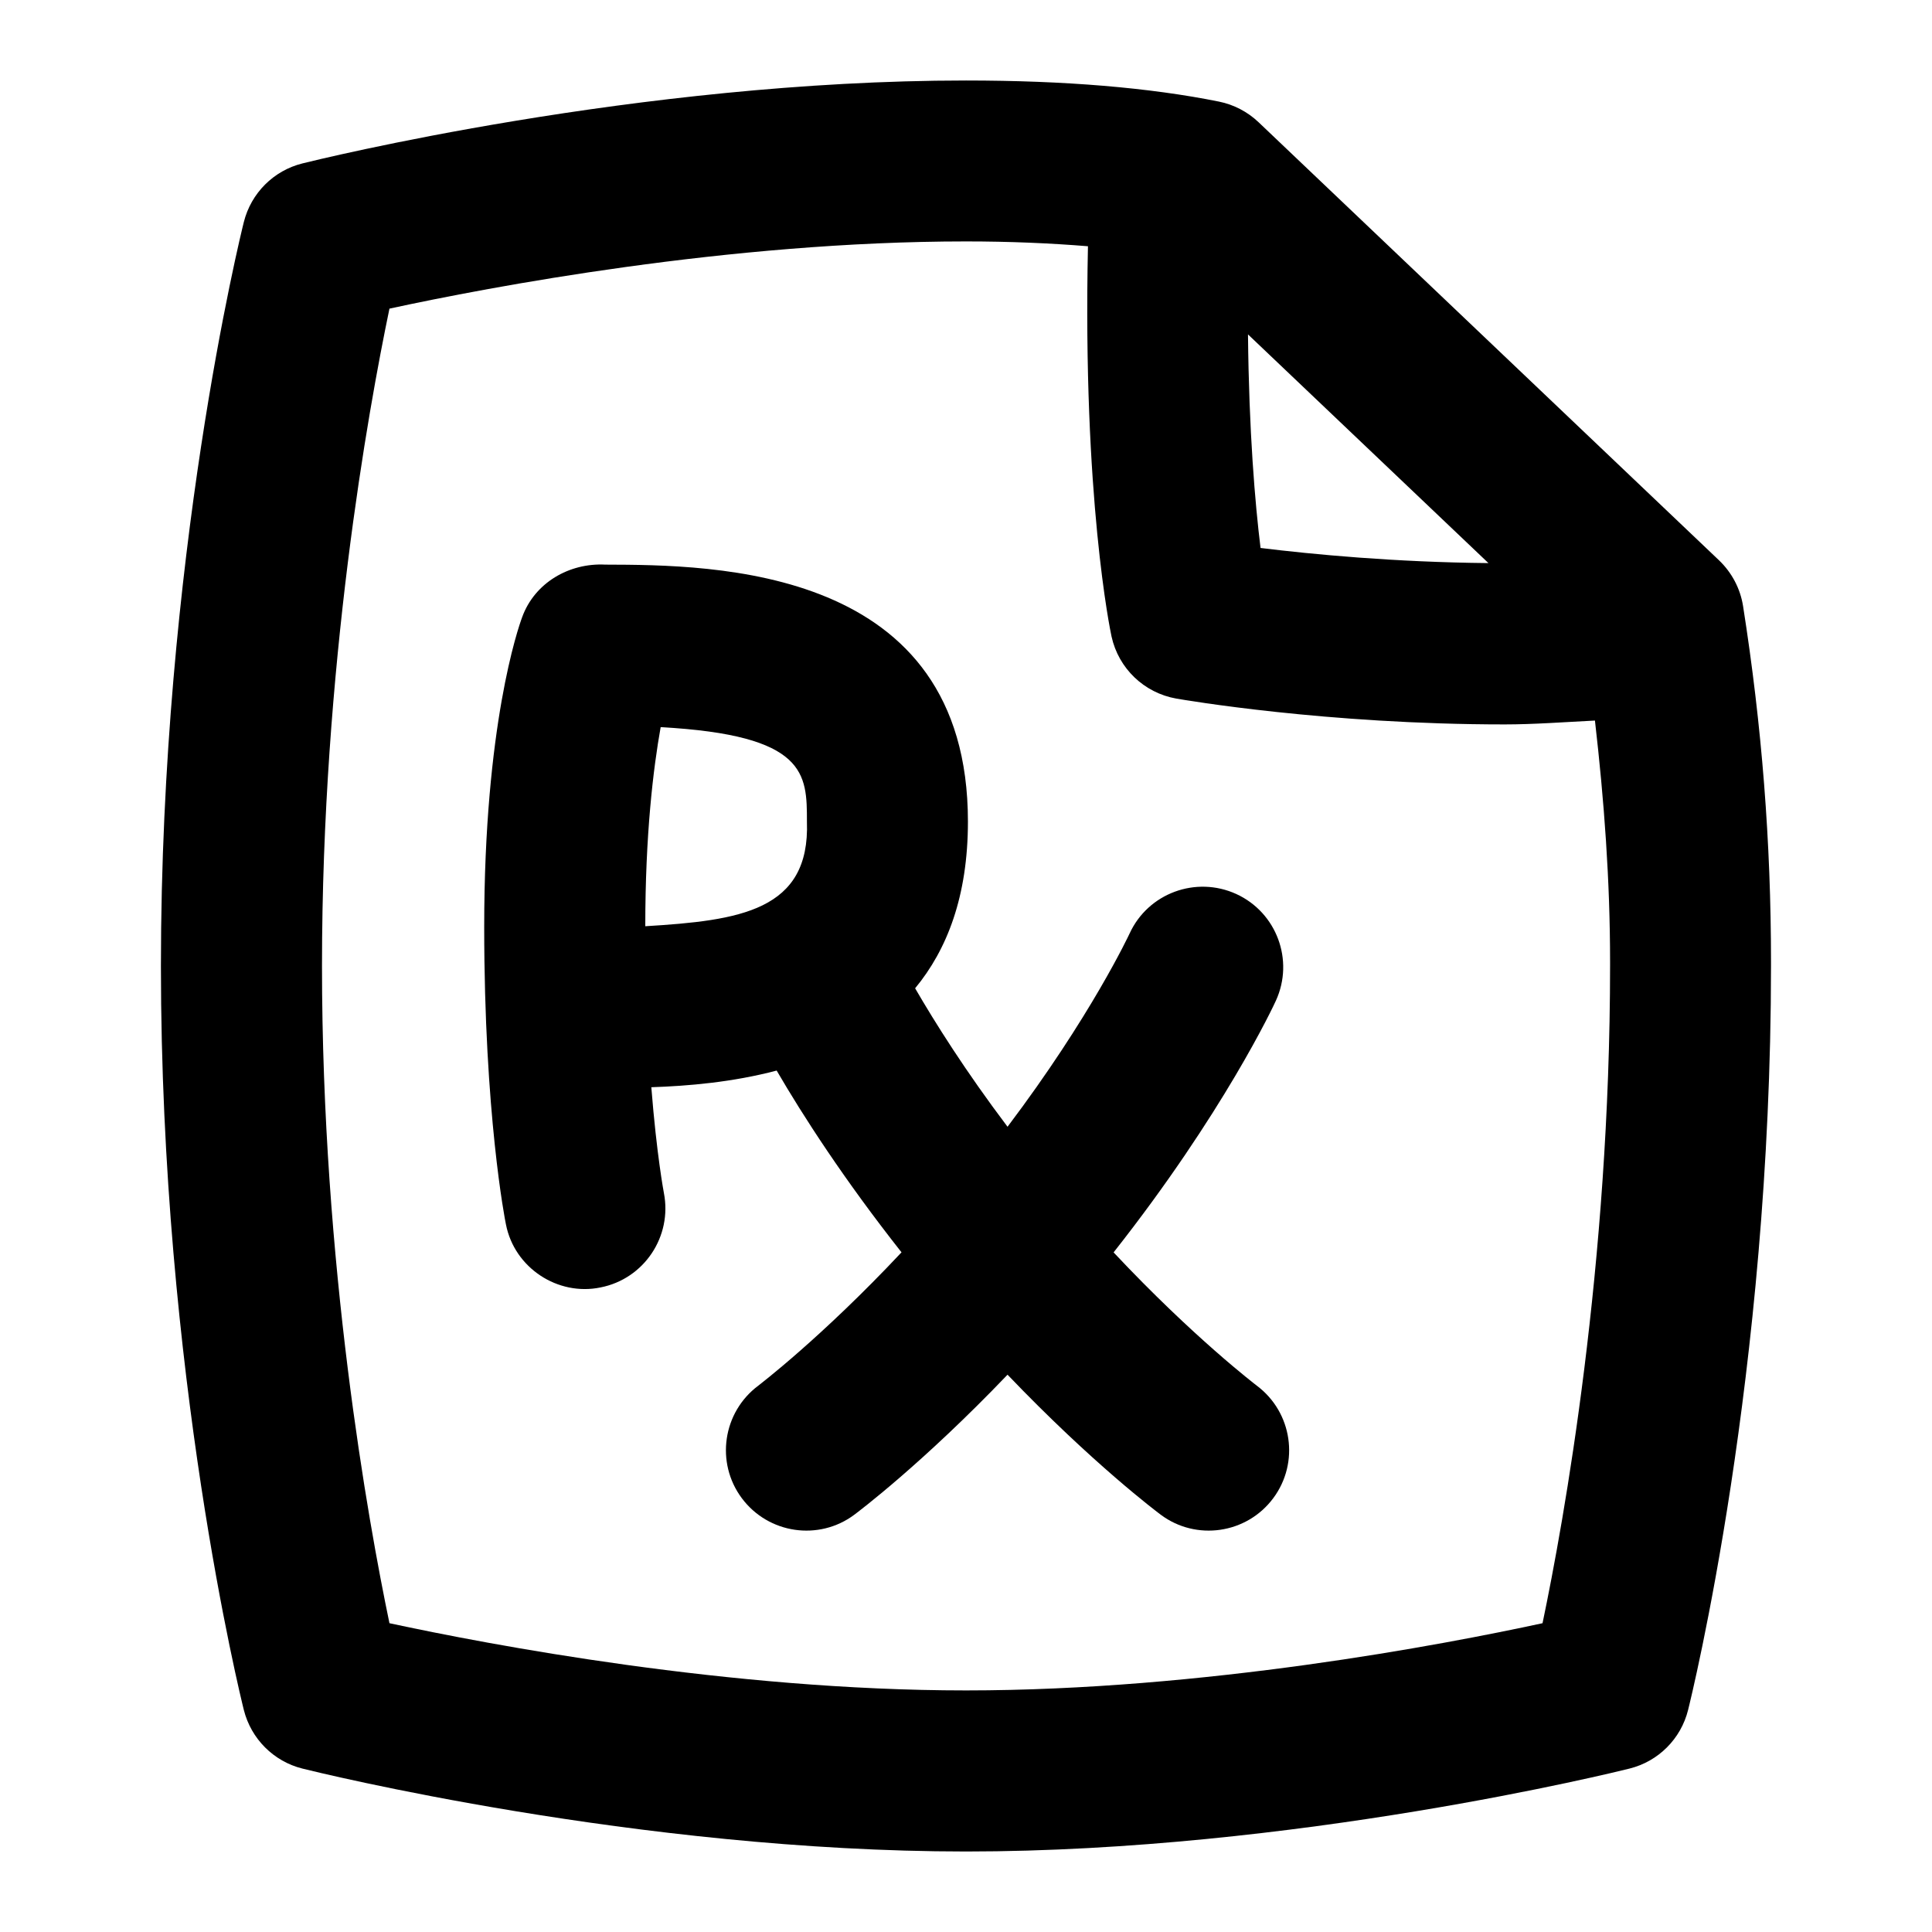 <svg id="Layer_1" viewBox="0 0 24 24" xmlns="http://www.w3.org/2000/svg" data-name="Layer 1"><path d="m21.653 7.529c-.034-.217-.14-.417-.299-.569l-5.72-5.442c-.137-.13-.308-.219-.492-.256-.862-.174-1.919-.262-3.142-.262-4.076 0-8.074.988-8.243 1.03-.358.089-.638.369-.728.728-.042.168-1.03 4.178-1.03 9.242s.988 9.074 1.03 9.242c.09.358.37.639.728.728.168.042 4.167 1.03 8.243 1.03s8.074-.988 8.242-1.03c.358-.089.639-.369.728-.728.042-.168 1.03-4.178 1.03-9.242v-.053c0-1.483-.113-2.929-.347-4.418zm-3.163-.534c-1.164-.011-2.189-.109-2.831-.188-.068-.551-.144-1.443-.156-2.653zm-6.49 14.004c-2.94 0-5.922-.568-7.162-.835-.265-1.271-.838-4.451-.838-8.165s.573-6.894.838-8.165c1.238-.268 4.215-.835 7.162-.835.543 0 1.049.022 1.515.06-.067 3.125.277 4.776.293 4.848.087.396.404.7.804.771.094.016 1.864.321 4.08.321.359 0 .744-.029 1.121-.048.115.999.188 1.989.188 2.995v.053c0 3.714-.573 6.894-.839 8.165-1.237.268-4.215.835-7.161.835zm1.834-5.442c1.363-1.728 1.99-3.068 2.016-3.127.229-.502.009-1.094-.492-1.324-.501-.229-1.096-.011-1.326.491-.005.011-.481 1.03-1.516 2.4-.525-.696-.899-1.291-1.148-1.72.397-.48.656-1.144.656-2.071 0-3.177-3.157-3.188-4.505-3.192-.448-.023-.878.225-1.033.654-.048.13-.471 1.34-.471 3.846 0 2.323.258 3.642.27 3.696.106.543.647.893 1.175.783.541-.106.893-.633.787-1.174-.001-.007-.089-.466-.156-1.313.455-.015 1.009-.062 1.557-.207.327.562.837 1.353 1.551 2.258-.996 1.061-1.77 1.648-1.779 1.656-.442.33-.534.956-.205 1.398.332.445.959.533 1.397.206.044-.033.848-.636 1.904-1.74 1.056 1.104 1.86 1.707 1.904 1.74.438.327 1.066.239 1.397-.206.329-.442.237-1.068-.205-1.398-.009-.008-.783-.595-1.779-1.656zm-5.818-4.051c0-1.14.099-1.958.191-2.473 1.817.099 1.817.58 1.817 1.174.04 1.108-.836 1.228-2.008 1.299z"/></svg>
